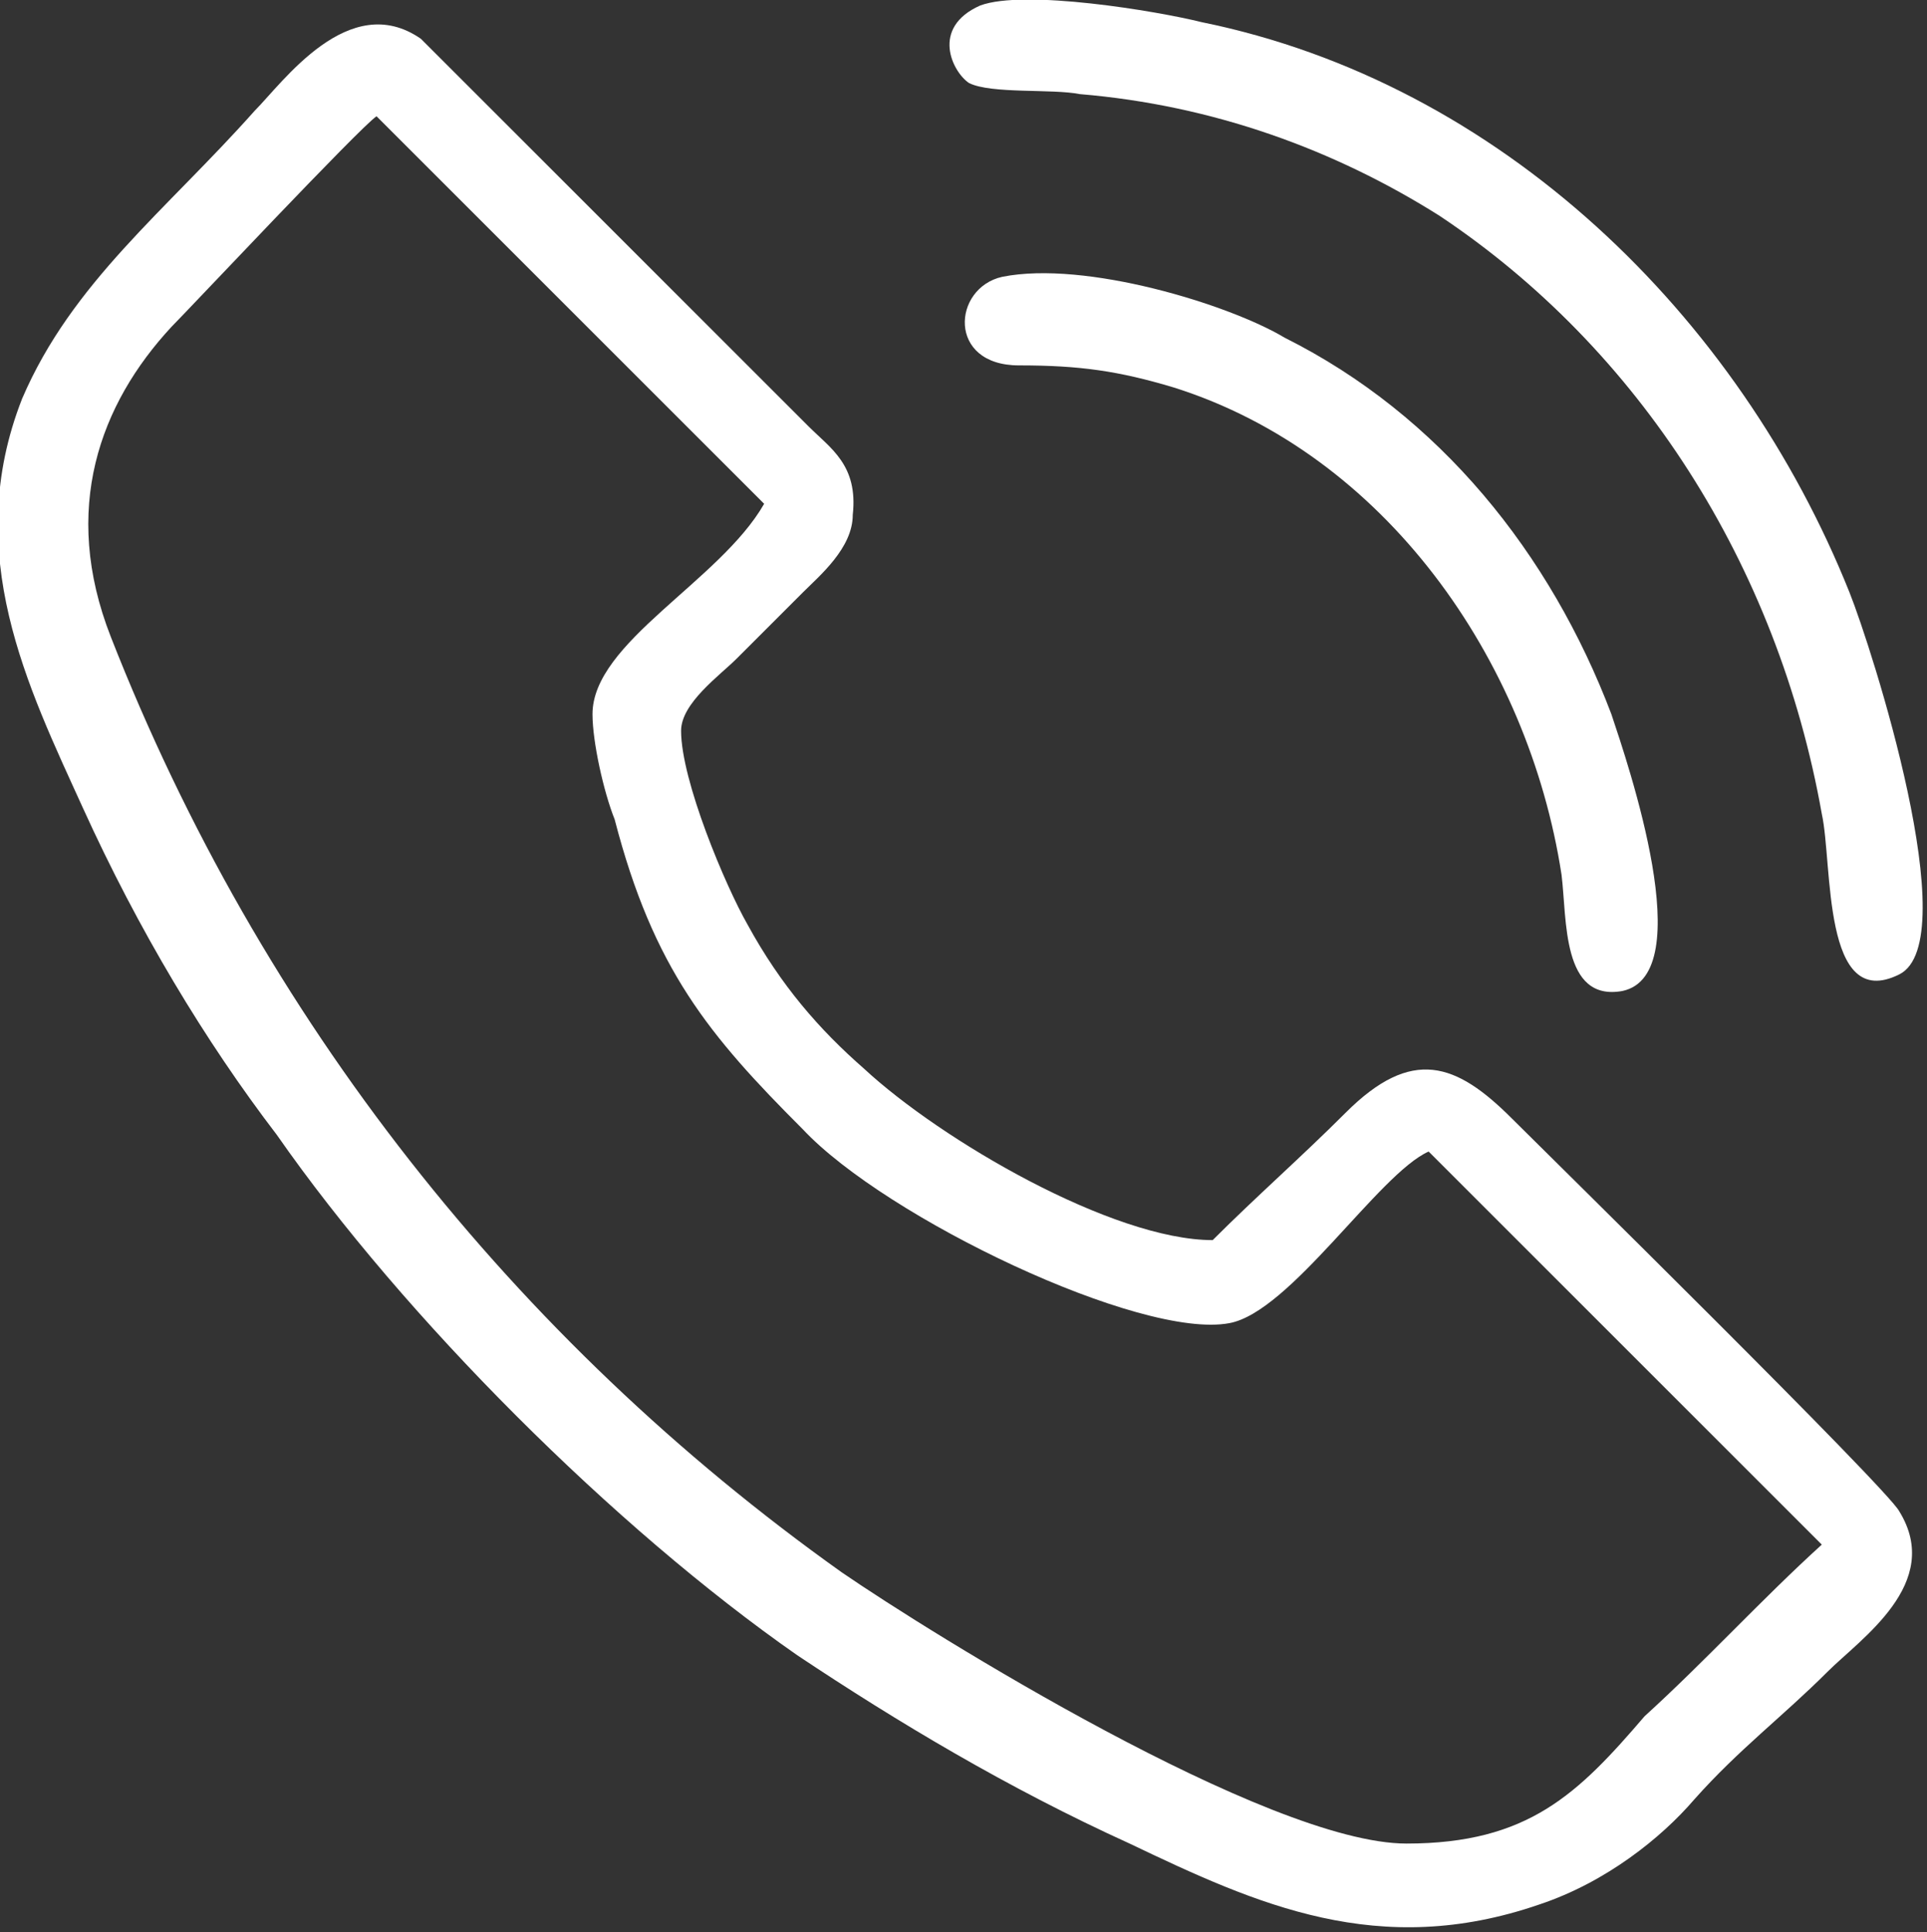 <?xml version="1.0" encoding="utf-8"?>
<!-- Generator: Adobe Illustrator 25.2.0, SVG Export Plug-In . SVG Version: 6.00 Build 0)  -->
<svg version="1.1" id="Layer_1" xmlns="http://www.w3.org/2000/svg" xmlns:xlink="http://www.w3.org/1999/xlink" x="0px" y="0px"
	 viewBox="0 0 34.8 34.9" style="enable-background:new 0 0 34.8 34.9;" xml:space="preserve">
<rect x="0" y="0" width="34.8" height="34.9" fill="#333333" stroke="none"/>
<style type="text/css">
	.st0{fill-rule:evenodd;clip-rule:evenodd;fill:#FFFFFF;}
</style>
<path class="st0" d="M21.9,22.4c-1.8,0-4.9-1.8-6.3-3.1c-0.8-0.7-1.5-1.5-2.1-2.6c-0.4-0.7-1.2-2.6-1.2-3.5c0-0.5,0.7-1,1-1.3
	c0.4-0.4,0.8-0.8,1.2-1.2c0.3-0.3,0.9-0.8,0.9-1.4c0.1-0.9-0.4-1.2-0.8-1.6l-7-7C6.3-0.2,5.1,1.5,4.6,2C3,3.8,1.3,5.1,0.4,7.2
	c-1.1,2.8,0.1,5.2,1.1,7.4c1,2.2,2.2,4.2,3.5,5.9c2.3,3.3,6.1,7.1,9.4,9.4c1.8,1.2,3.8,2.4,6,3.4c2.3,1.1,4.5,2.1,7.4,1.1
	c1.2-0.4,2.2-1.2,2.8-1.9c0.8-0.9,1.6-1.5,2.4-2.3c0.6-0.6,2.1-1.6,1.3-2.9c-0.2-0.4-6.4-6.5-7-7.1c-1-1-1.8-1.3-3-0.1
	C23.5,20.9,22.7,21.6,21.9,22.4 M25.4,33.3c-2.5,0-8.6-3.8-10.2-4.9C9.3,24.2,4.7,18.4,2,11.5C1.1,9.2,1.8,7.3,3.1,5.9
	c0.3-0.3,3.4-3.6,3.7-3.8l7,7c-0.8,1.4-3.1,2.5-3.1,3.8c0,0.5,0.2,1.4,0.4,1.9c0.7,2.7,1.7,3.9,3.4,5.6c1.5,1.6,6.1,3.8,7.7,3.5
	c1.1-0.2,2.7-2.7,3.6-3.1l7.1,7.1c-1.1,1-2.1,2.1-3.2,3.1C28.5,32.4,27.6,33.3,25.4,33.3z"/>
<path class="st0" d="M17.7,0.1c-0.9,0.4-0.5,1.2-0.2,1.4c0.4,0.2,1.5,0.1,2,0.2c2.4,0.2,4.6,1,6.5,2.2c3.6,2.4,6.1,6.3,6.9,10.8
	c0.2,0.9,0,3.6,1.4,2.9c1.2-0.6-0.5-5.9-0.9-6.9c-2-5-6.3-9.2-11.7-10.3C20.9,0.2,18.5-0.2,17.7,0.1"/>
<path class="st0" d="M18.1,5c-0.9,0.2-1,1.6,0.3,1.6c1.1,0,1.8,0.1,2.8,0.4c3.8,1.2,6.4,4.9,7,8.8c0.1,0.8,0,2.3,1.1,2.1
	c1.4-0.3,0.1-4.1-0.2-5c-1.1-2.9-3.1-5.4-5.9-6.8C22.2,5.5,19.6,4.7,18.1,5"/>
</svg>
